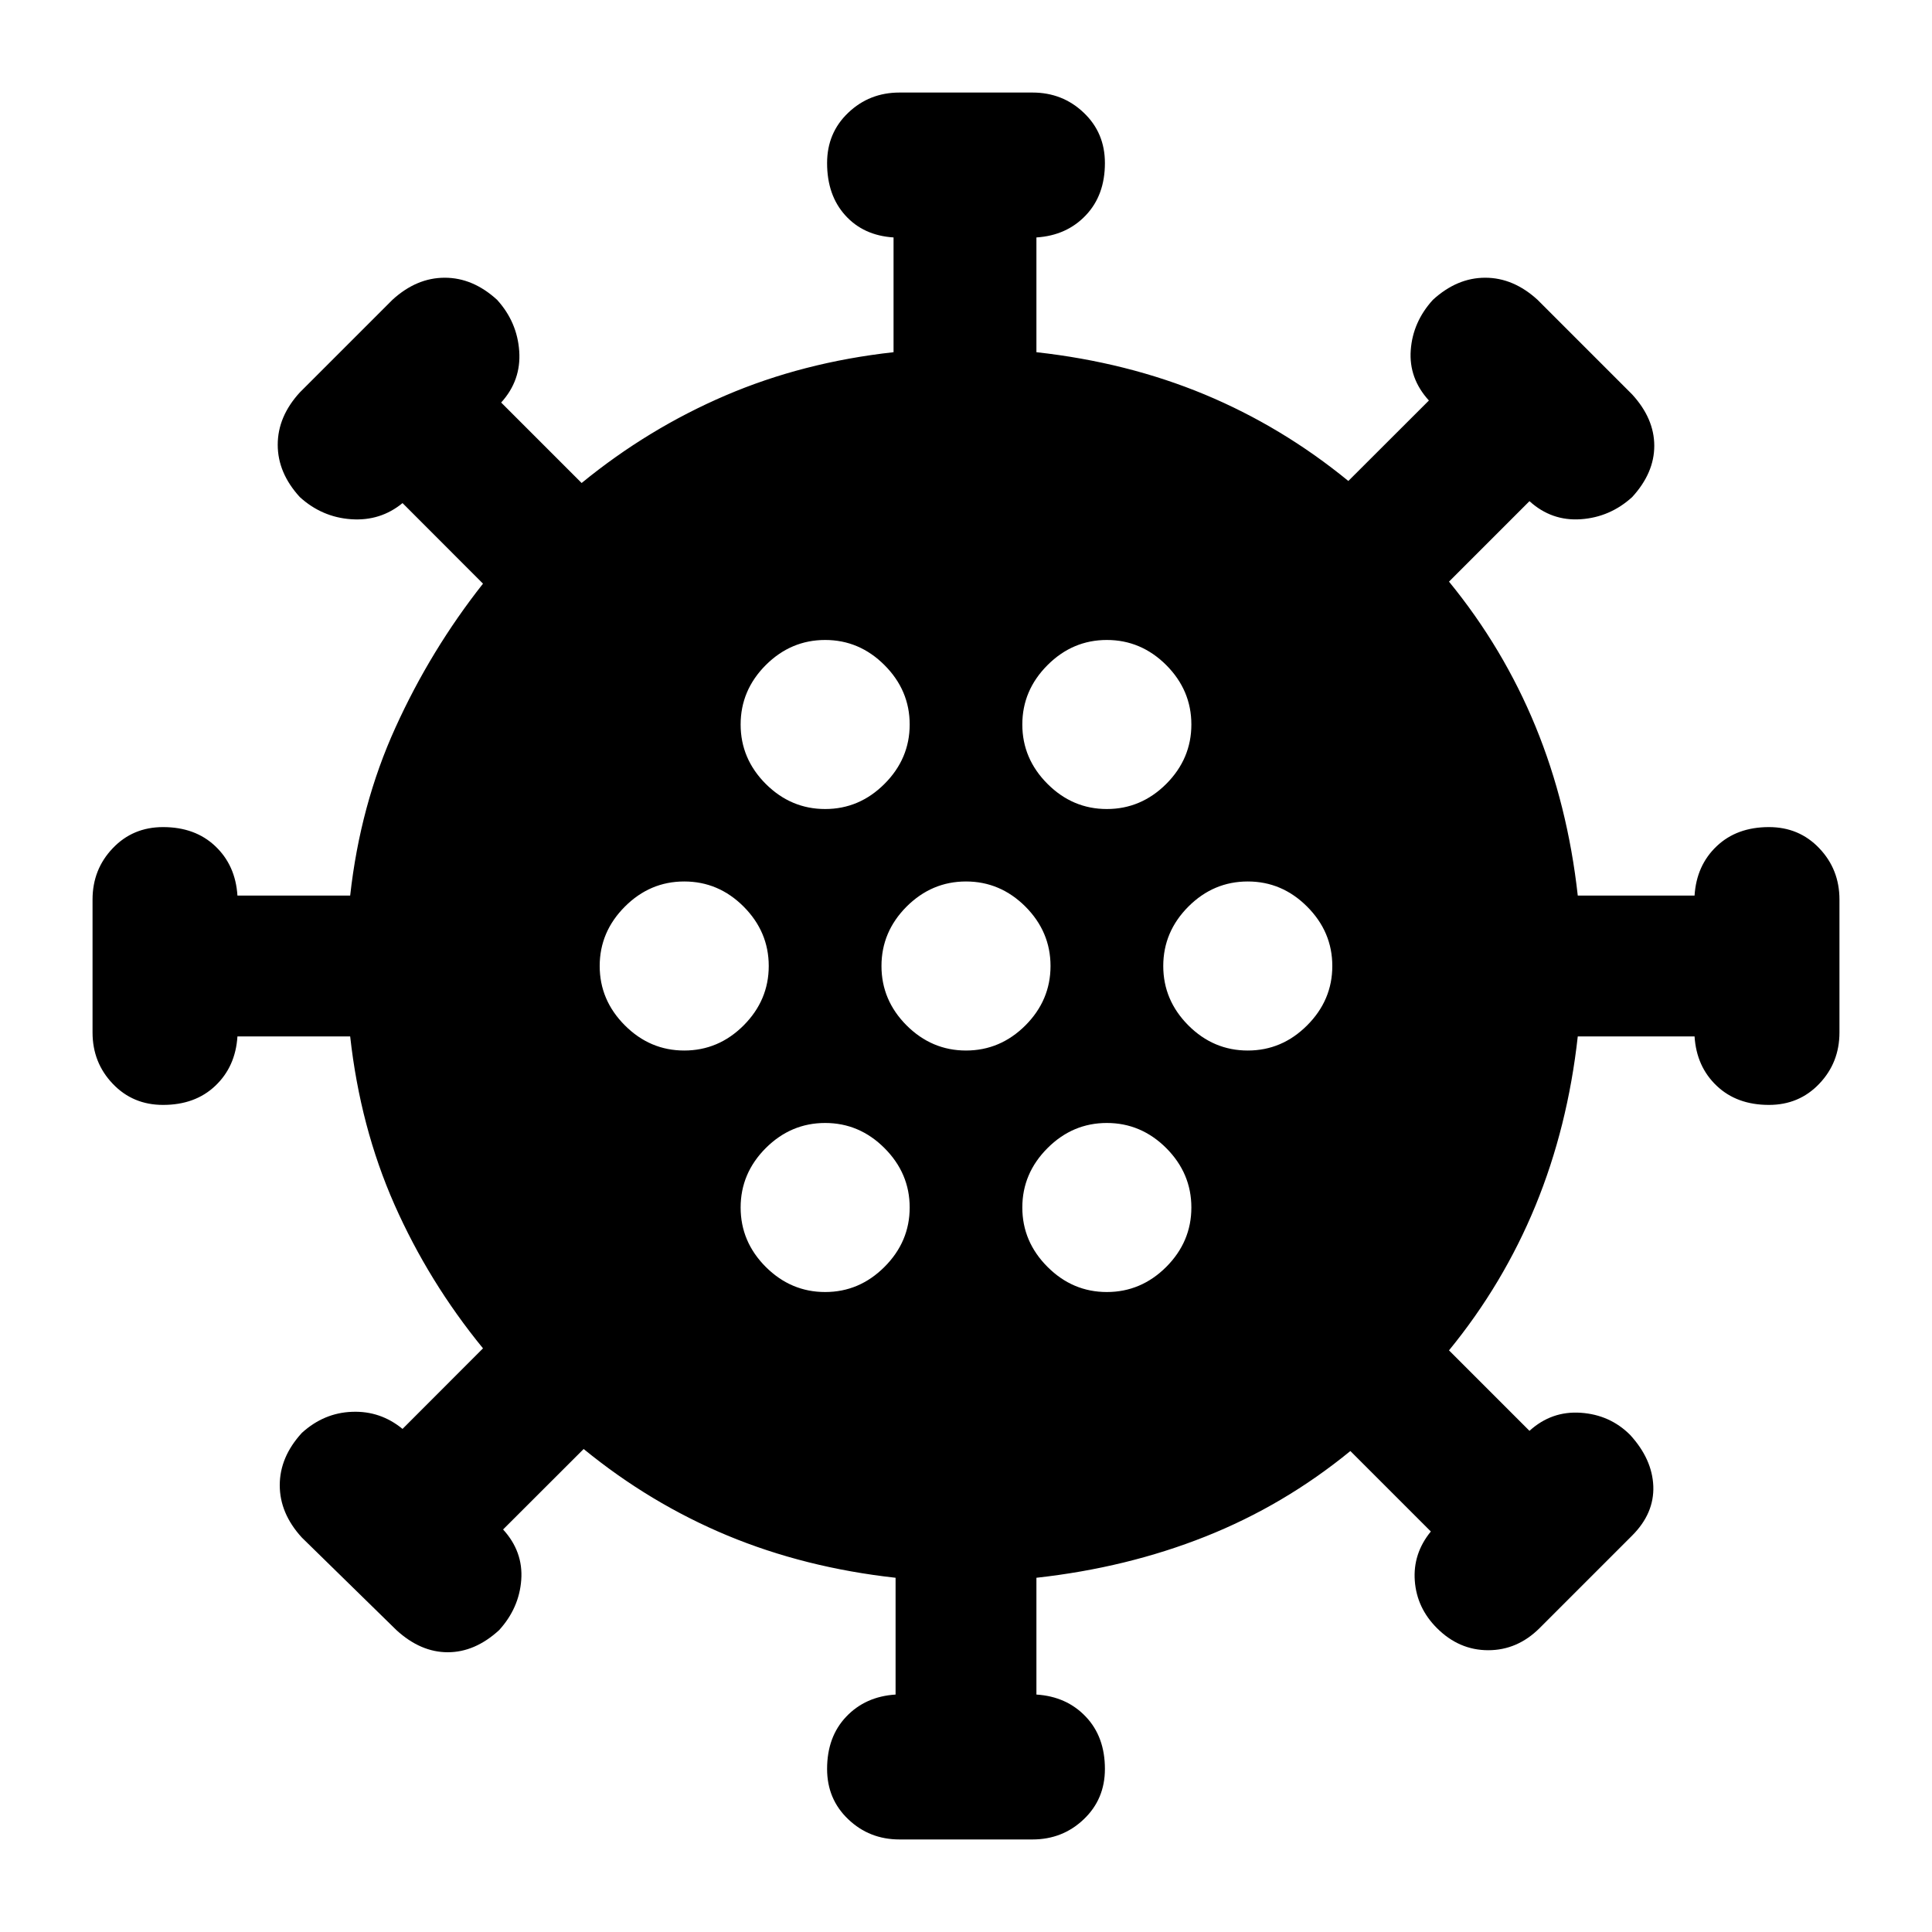<svg xmlns="http://www.w3.org/2000/svg" height="20" width="20"><path d="M7.083 10.875Q7.438 10.875 7.698 10.615Q7.958 10.354 7.958 10Q7.958 9.646 7.698 9.385Q7.438 9.125 7.083 9.125Q6.729 9.125 6.469 9.385Q6.208 9.646 6.208 10Q6.208 10.354 6.469 10.615Q6.729 10.875 7.083 10.875ZM11.458 8.375Q11.812 8.375 12.073 8.115Q12.333 7.854 12.333 7.5Q12.333 7.146 12.073 6.885Q11.812 6.625 11.458 6.625Q11.104 6.625 10.844 6.885Q10.583 7.146 10.583 7.5Q10.583 7.854 10.844 8.115Q11.104 8.375 11.458 8.375ZM8.542 8.375Q8.896 8.375 9.156 8.115Q9.417 7.854 9.417 7.5Q9.417 7.146 9.156 6.885Q8.896 6.625 8.542 6.625Q8.188 6.625 7.927 6.885Q7.667 7.146 7.667 7.5Q7.667 7.854 7.927 8.115Q8.188 8.375 8.542 8.375ZM8.542 13.375Q8.896 13.375 9.156 13.115Q9.417 12.854 9.417 12.5Q9.417 12.146 9.156 11.885Q8.896 11.625 8.542 11.625Q8.188 11.625 7.927 11.885Q7.667 12.146 7.667 12.5Q7.667 12.854 7.927 13.115Q8.188 13.375 8.542 13.375ZM9.312 19.042Q9 19.042 8.781 18.833Q8.562 18.625 8.562 18.312Q8.562 17.979 8.76 17.771Q8.958 17.562 9.271 17.542V16.333Q8.333 16.229 7.531 15.896Q6.729 15.562 6.042 15L5.208 15.833Q5.417 16.062 5.396 16.354Q5.375 16.646 5.167 16.875Q4.917 17.104 4.635 17.104Q4.354 17.104 4.104 16.875L3.125 15.917Q2.896 15.667 2.896 15.375Q2.896 15.083 3.125 14.833Q3.354 14.625 3.646 14.615Q3.938 14.604 4.167 14.792L5 13.958Q4.438 13.271 4.083 12.469Q3.729 11.667 3.625 10.729H2.458Q2.438 11.042 2.229 11.24Q2.021 11.438 1.688 11.438Q1.375 11.438 1.167 11.219Q0.958 11 0.958 10.688V9.312Q0.958 9 1.167 8.781Q1.375 8.562 1.688 8.562Q2.021 8.562 2.229 8.76Q2.438 8.958 2.458 9.271H3.625Q3.729 8.333 4.094 7.531Q4.458 6.729 5 6.042L4.167 5.208Q3.938 5.396 3.635 5.375Q3.333 5.354 3.104 5.146Q2.875 4.896 2.875 4.604Q2.875 4.312 3.104 4.062L4.062 3.104Q4.312 2.875 4.604 2.875Q4.896 2.875 5.146 3.104Q5.354 3.333 5.375 3.635Q5.396 3.938 5.188 4.167L6.021 5Q6.708 4.438 7.51 4.094Q8.312 3.75 9.25 3.646V2.458Q8.938 2.438 8.75 2.229Q8.562 2.021 8.562 1.688Q8.562 1.375 8.781 1.167Q9 0.958 9.312 0.958H10.688Q11 0.958 11.219 1.167Q11.438 1.375 11.438 1.688Q11.438 2.021 11.24 2.229Q11.042 2.438 10.729 2.458V3.646Q11.667 3.75 12.469 4.083Q13.271 4.417 13.958 4.979L14.792 4.146Q14.583 3.917 14.604 3.625Q14.625 3.333 14.833 3.104Q15.083 2.875 15.375 2.875Q15.667 2.875 15.917 3.104L16.896 4.083Q17.125 4.333 17.125 4.615Q17.125 4.896 16.896 5.146Q16.667 5.354 16.365 5.375Q16.062 5.396 15.833 5.188L15 6.021Q15.562 6.708 15.896 7.521Q16.229 8.333 16.333 9.271H17.542Q17.562 8.958 17.771 8.76Q17.979 8.562 18.312 8.562Q18.625 8.562 18.833 8.781Q19.042 9 19.042 9.312V10.688Q19.042 11 18.833 11.219Q18.625 11.438 18.312 11.438Q17.979 11.438 17.771 11.24Q17.562 11.042 17.542 10.729H16.333Q16.229 11.667 15.896 12.479Q15.562 13.292 15 13.979L15.833 14.812Q16.062 14.604 16.365 14.625Q16.667 14.646 16.875 14.854Q17.104 15.104 17.115 15.385Q17.125 15.667 16.896 15.896L15.938 16.854Q15.708 17.083 15.406 17.083Q15.104 17.083 14.875 16.854Q14.667 16.646 14.646 16.365Q14.625 16.083 14.812 15.854L13.979 15.021Q13.292 15.583 12.479 15.906Q11.667 16.229 10.729 16.333V17.542Q11.042 17.562 11.24 17.771Q11.438 17.979 11.438 18.312Q11.438 18.625 11.219 18.833Q11 19.042 10.688 19.042ZM10 10.875Q10.354 10.875 10.615 10.615Q10.875 10.354 10.875 10Q10.875 9.646 10.615 9.385Q10.354 9.125 10 9.125Q9.646 9.125 9.385 9.385Q9.125 9.646 9.125 10Q9.125 10.354 9.385 10.615Q9.646 10.875 10 10.875ZM12.917 10.875Q13.271 10.875 13.531 10.615Q13.792 10.354 13.792 10Q13.792 9.646 13.531 9.385Q13.271 9.125 12.917 9.125Q12.562 9.125 12.302 9.385Q12.042 9.646 12.042 10Q12.042 10.354 12.302 10.615Q12.562 10.875 12.917 10.875ZM11.458 13.375Q11.812 13.375 12.073 13.115Q12.333 12.854 12.333 12.5Q12.333 12.146 12.073 11.885Q11.812 11.625 11.458 11.625Q11.104 11.625 10.844 11.885Q10.583 12.146 10.583 12.5Q10.583 12.854 10.844 13.115Q11.104 13.375 11.458 13.375Z"/></svg>